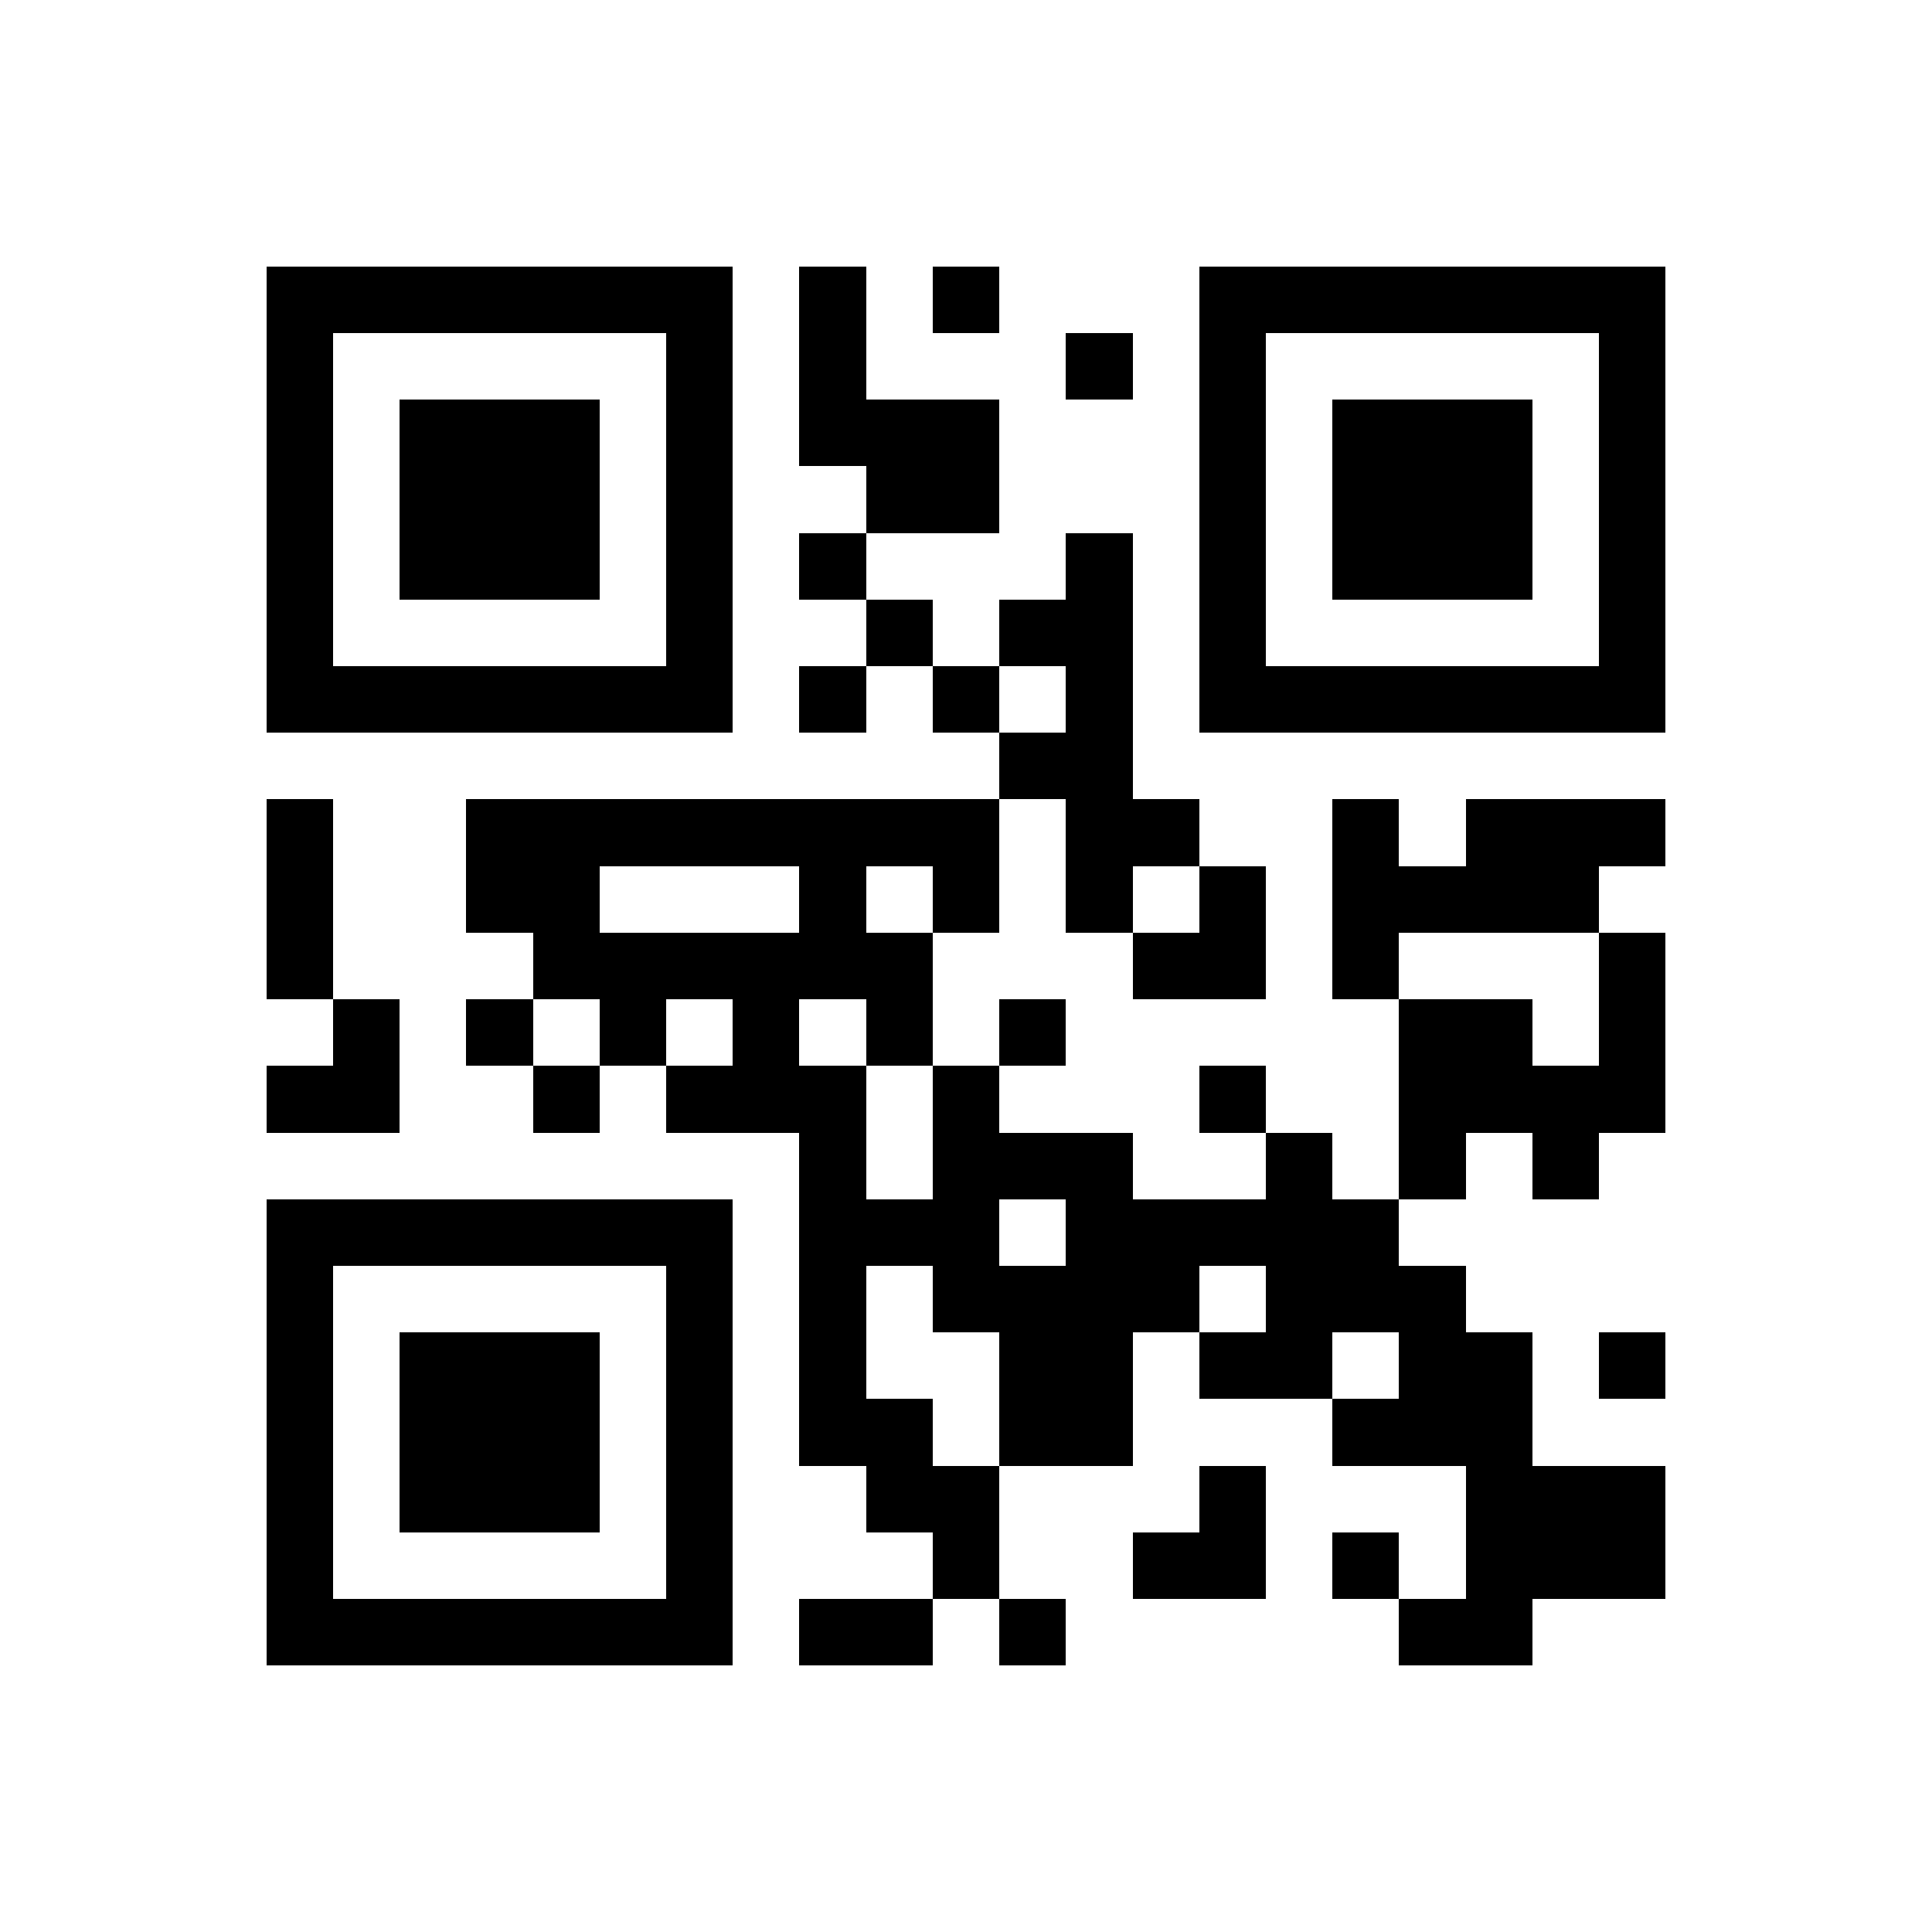 <?xml version="1.0" encoding="utf-8"?><!DOCTYPE svg PUBLIC "-//W3C//DTD SVG 1.1//EN" "http://www.w3.org/Graphics/SVG/1.1/DTD/svg11.dtd"><svg xmlns="http://www.w3.org/2000/svg" viewBox="0 0 29 29" shape-rendering="crispEdges"><path fill="#ffffff" d="M0 0h29v29H0z"/><path stroke="#000000" d="M4 4.5h7m1 0h1m1 0h1m3 0h7M4 5.5h1m5 0h1m1 0h1m3 0h1m1 0h1m5 0h1M4 6.5h1m1 0h3m1 0h1m1 0h3m3 0h1m1 0h3m1 0h1M4 7.5h1m1 0h3m1 0h1m2 0h2m3 0h1m1 0h3m1 0h1M4 8.5h1m1 0h3m1 0h1m1 0h1m3 0h1m1 0h1m1 0h3m1 0h1M4 9.5h1m5 0h1m2 0h1m1 0h2m1 0h1m5 0h1M4 10.5h7m1 0h1m1 0h1m1 0h1m1 0h7M15 11.5h2M4 12.5h1m2 0h8m1 0h2m2 0h1m1 0h3M4 13.5h1m2 0h2m3 0h1m1 0h1m1 0h1m1 0h1m1 0h4M4 14.5h1m3 0h6m3 0h2m1 0h1m3 0h1M5 15.5h1m1 0h1m1 0h1m1 0h1m1 0h1m1 0h1m5 0h2m1 0h1M4 16.5h2m2 0h1m1 0h3m1 0h1m3 0h1m2 0h4M12 17.5h1m1 0h3m2 0h1m1 0h1m1 0h1M4 18.5h7m1 0h3m1 0h5M4 19.5h1m5 0h1m1 0h1m1 0h4m1 0h3M4 20.5h1m1 0h3m1 0h1m1 0h1m2 0h2m1 0h2m1 0h2m1 0h1M4 21.5h1m1 0h3m1 0h1m1 0h2m1 0h2m3 0h3M4 22.5h1m1 0h3m1 0h1m2 0h2m3 0h1m3 0h3M4 23.5h1m5 0h1m3 0h1m2 0h2m1 0h1m1 0h3M4 24.5h7m1 0h2m1 0h1m5 0h2"/></svg>

